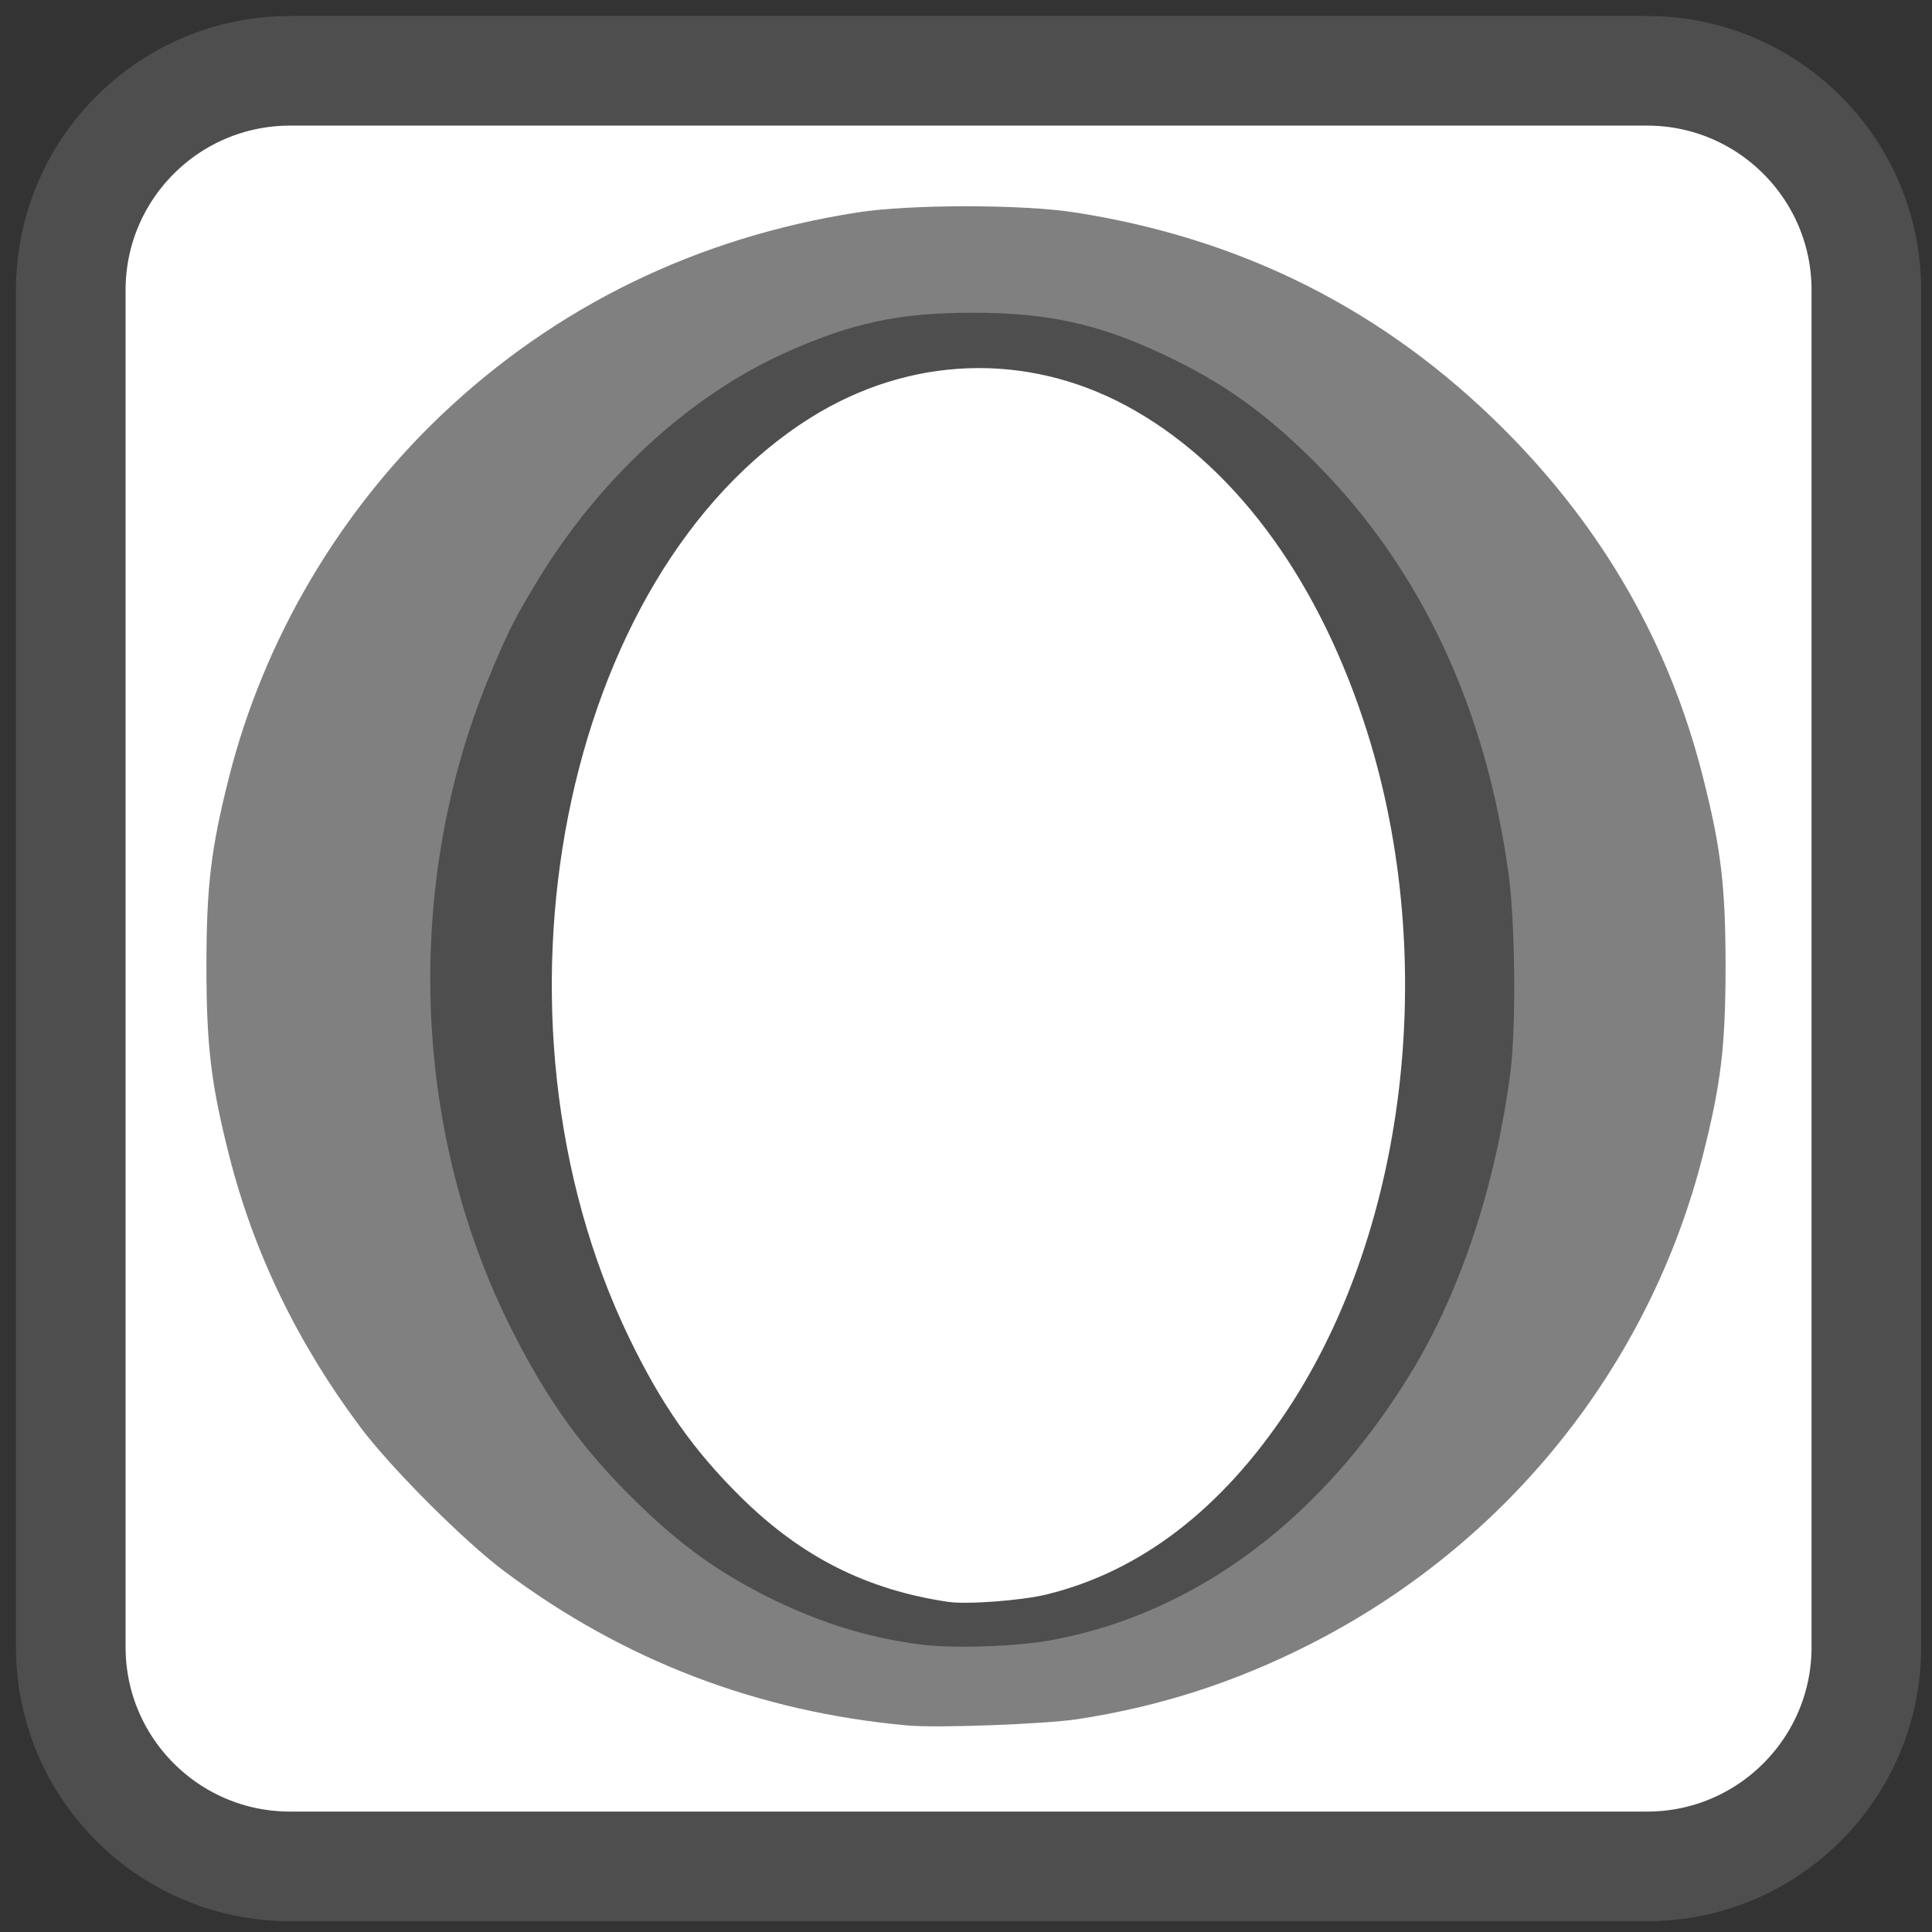 
<svg xmlns="http://www.w3.org/2000/svg" xmlns:xlink="http://www.w3.org/1999/xlink" width="48px" height="48px" viewBox="0 0 48 48" version="1.1">
<rect x="0" y="0" width="48" height="48" fill="#333333" stroke="none"/>
<g id="surface1">
<path style="fill-rule:nonzero;fill:rgb(100%,100%,100%);fill-opacity:1;stroke-width:28.972;stroke-linecap:butt;stroke-linejoin:miter;stroke:rgb(30.588%,30.588%,30.588%);stroke-opacity:1;stroke-miterlimit:4;" d="M 76.855 20.054 L 435.522 20.054 C 467.522 20.054 493.48 46.012 493.48 78.012 L 493.48 436.679 C 493.48 468.679 467.522 494.637 435.522 494.637 L 76.855 494.637 C 44.855 494.637 18.897 468.679 18.897 436.679 L 18.897 78.012 C 18.897 46.012 44.855 20.054 76.855 20.054 Z M 76.855 20.054 " transform="matrix(0.094,0,0,0.094,-0.018,-0.126)"/>
<path style=" stroke:none;fill-rule:nonzero;fill:rgb(50.196%,50.196%,50.196%);fill-opacity:1;" d="M 22.527 42.867 C 18.824 42.527 15.504 41.258 12.543 39.047 C 11.535 38.297 9.707 36.465 8.953 35.457 C 7.383 33.355 6.301 31.113 5.691 28.699 C 5.242 26.926 5.129 25.984 5.129 24 C 5.129 22.02 5.242 21.078 5.691 19.305 C 6.551 15.91 8.406 12.746 10.965 10.312 C 13.812 7.605 17.328 5.895 21.309 5.277 C 22.605 5.074 25.398 5.074 26.699 5.277 C 30.863 5.922 34.402 7.707 37.352 10.652 C 39.824 13.121 41.473 15.992 42.309 19.305 C 42.758 21.078 42.871 22.02 42.871 24 C 42.871 25.984 42.758 26.926 42.309 28.699 C 40.977 33.957 37.414 38.391 32.523 40.863 C 30.672 41.801 28.812 42.398 26.781 42.711 C 25.953 42.836 23.277 42.938 22.527 42.867 Z M 26.324 39.73 C 29.41 38.914 32.145 36.148 33.766 32.191 C 35.176 28.742 35.602 24.422 34.922 20.355 C 34.094 15.387 31.387 11.078 28.031 9.395 C 26.699 8.723 25.809 8.504 24.41 8.504 C 23.574 8.504 23.238 8.543 22.586 8.715 C 19.645 9.484 17.215 11.742 15.516 15.281 C 14.223 17.977 13.602 20.863 13.602 24.184 C 13.598 27.98 14.418 31.34 16.055 34.219 C 17.789 37.273 20.141 39.199 22.895 39.82 C 23.773 40.016 25.398 39.977 26.324 39.73 Z M 26.324 39.73 "/>
<path style=" stroke:none;fill-rule:nonzero;fill:rgb(30.588%,30.588%,30.588%);fill-opacity:1;" d="M 22.918 40.863 C 21.504 40.691 20.156 40.254 18.766 39.516 C 17.715 38.957 16.891 38.352 15.934 37.434 C 14.496 36.055 13.574 34.781 12.625 32.855 C 10.234 27.988 10.047 21.949 12.129 16.875 C 12.594 15.742 12.777 15.379 13.352 14.43 C 14.898 11.883 17.129 9.832 19.531 8.754 C 21.172 8.02 22.344 7.77 24.145 7.77 C 25.996 7.766 27.266 8.039 28.875 8.793 C 30.367 9.488 31.453 10.262 32.703 11.52 C 35.305 14.141 36.922 17.594 37.484 21.742 C 37.645 22.918 37.668 25.539 37.527 26.629 C 37.164 29.426 36.305 32.039 35.082 34.062 C 32.863 37.73 29.723 40.078 26.141 40.746 C 25.293 40.906 23.723 40.961 22.918 40.863 Z M 26.004 39.613 C 28.336 39.043 30.355 37.492 31.992 35.02 C 35.016 30.445 35.77 23.586 33.871 17.887 C 32.656 14.234 30.582 11.484 27.992 10.086 C 25.484 8.734 22.586 8.844 20.137 10.379 C 13.945 14.266 11.777 25.254 15.629 33.234 C 16.438 34.906 17.223 36.027 18.406 37.195 C 19.91 38.68 21.527 39.496 23.551 39.797 C 24.027 39.867 25.387 39.766 26.004 39.613 Z M 26.004 39.613 "/>
</g>
</svg>
